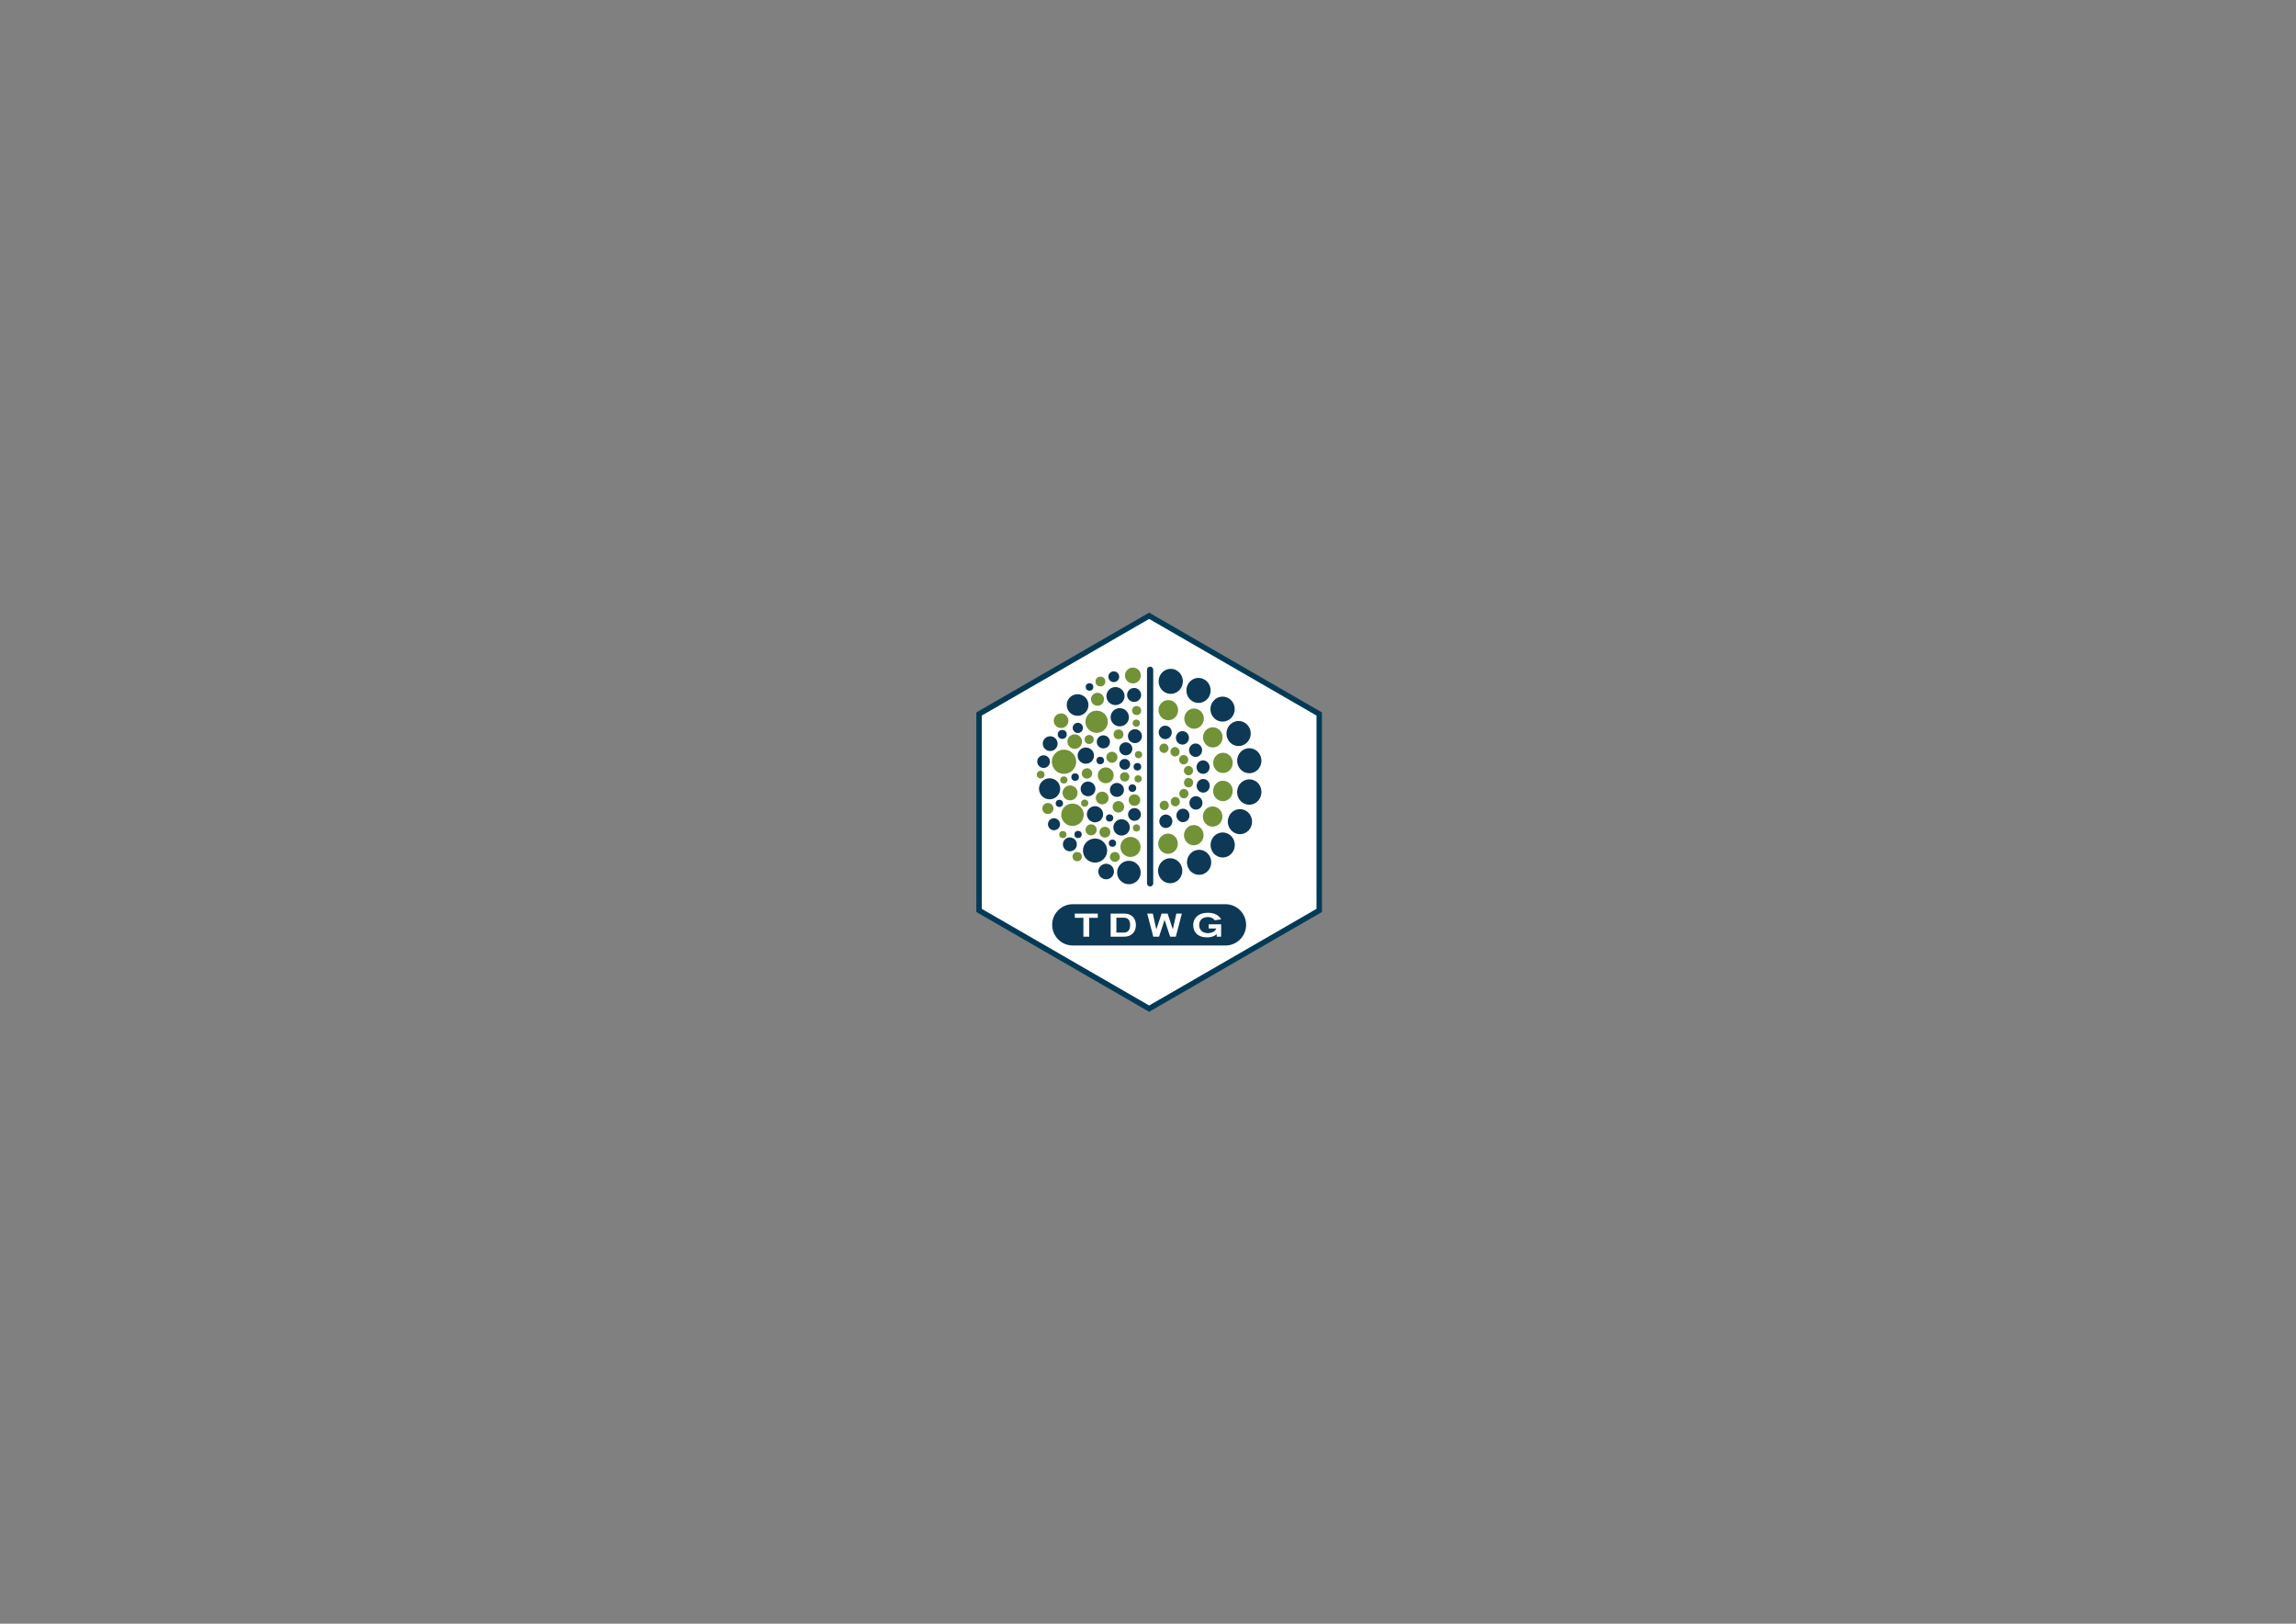 <?xml version="1.0" encoding="utf-8"?>
<!-- Generator: Adobe Illustrator 16.0.3, SVG Export Plug-In . SVG Version: 6.00 Build 0)  -->
<!DOCTYPE svg PUBLIC "-//W3C//DTD SVG 1.1//EN" "http://www.w3.org/Graphics/SVG/1.1/DTD/svg11.dtd">
<svg version="1.1" id="Layer_1" xmlns="http://www.w3.org/2000/svg" xmlns:xlink="http://www.w3.org/1999/xlink" x="0px" y="0px"
	 width="841.89px" height="595.275px" viewBox="0 0 841.89 595.275" enable-background="new 0 0 841.89 595.275"
	 xml:space="preserve">
<rect x="0" y="0" width="841.89" height="595.275" fill="#808080" stroke="none"/>
<g>
	<polygon fill="#FFFFFF" stroke="#033B57" stroke-width="2" stroke-miterlimit="10" points="483.729,333.775 483.729,261.761 
		421.362,225.754 358.996,261.761 358.996,333.775 421.362,369.782 	"/>
	<g>
		<g>
			<g>
				<ellipse fill="#729237" cx="405.449" cy="284.238" rx="2.918" ry="2.9"/>
			</g>
			<g>
				<ellipse fill="#729237" cx="415.407" cy="247.649" rx="2.918" ry="2.9"/>
			</g>
			<g>
				<ellipse fill="#729237" cx="402.428" cy="256.368" rx="2.387" ry="2.373"/>
			</g>
			<g>
				<ellipse fill="#729237" cx="402.114" cy="264.603" rx="4.102" ry="4.077"/>
			</g>
			<g>
				<ellipse fill="#729237" cx="394.076" cy="271.879" rx="2.679" ry="2.663"/>
			</g>
			<g>
				<ellipse fill="#729237" cx="390.15" cy="279.266" rx="4.468" ry="4.44"/>
			</g>
			<g>
				<ellipse fill="#729237" cx="392.369" cy="290.69" rx="2.752" ry="2.736"/>
			</g>
			<g>
				<ellipse fill="#729237" cx="393.257" cy="298.712" rx="4.129" ry="4.104"/>
			</g>
			<g>
				<ellipse fill="#729237" cx="400.087" cy="304.229" rx="2.043" ry="2.031"/>
			</g>
			<g>
				<ellipse fill="#729237" cx="407.713" cy="277.623" rx="2.043" ry="2.03"/>
			</g>
			<g>
				<ellipse fill="#729237" cx="404.147" cy="292.561" rx="2.347" ry="2.333"/>
			</g>
			<g>
				<ellipse fill="#729237" cx="381.601" cy="283.992" rx="1.423" ry="1.414"/>
			</g>
			<g>
				<ellipse fill="#729237" cx="384.236" cy="296.416" rx="2.043" ry="2.03"/>
			</g>
			<g>
				<ellipse fill="#729237" cx="398.566" cy="283.555" rx="1.917" ry="1.905"/>
			</g>
			<g>
				<ellipse fill="#729237" cx="399.372" cy="271.11" rx="1.664" ry="1.654"/>
			</g>
			<g>
				<ellipse fill="#729237" cx="405.139" cy="305.096" rx="1.998" ry="1.985"/>
			</g>
			<g>
				<ellipse fill="#729237" cx="414.521" cy="310.499" rx="3.699" ry="3.676"/>
			</g>
			<g>
				<ellipse fill="#729237" cx="410.088" cy="295.781" rx="2.12" ry="2.107"/>
			</g>
			<g>
				<ellipse fill="#729237" cx="415.978" cy="293.326" rx="2.125" ry="2.111"/>
			</g>
			<g>
				<ellipse fill="#0D3956" cx="415.854" cy="254.777" rx="2.58" ry="2.564"/>
			</g>
			<g>
				<ellipse fill="#0D3956" cx="410.591" cy="262.949" rx="3.356" ry="3.335"/>
			</g>
			<g>
				<ellipse fill="#0D3956" cx="409.022" cy="255.191" rx="3.327" ry="3.306"/>
			</g>
			<g>
				<ellipse fill="#0D3956" cx="395.128" cy="258.465" rx="3.987" ry="3.963"/>
			</g>
			<g>
				<ellipse fill="#0D3956" cx="395.216" cy="266.863" rx="1.89" ry="1.878"/>
			</g>
			<g>
				<ellipse fill="#0D3956" cx="385.077" cy="272.627" rx="2.723" ry="2.707"/>
			</g>
			<g>
				<ellipse fill="#0D3956" cx="382.664" cy="279.222" rx="2.338" ry="2.323"/>
			</g>
			<g>
				<ellipse fill="#0D3956" cx="384.863" cy="289.184" rx="3.883" ry="3.859"/>
			</g>
			<g>
				<ellipse fill="#0D3956" cx="386.474" cy="302.181" rx="2.217" ry="2.203"/>
			</g>
			<g>
				<ellipse fill="#0D3956" cx="392.299" cy="309.56" rx="2.56" ry="2.544"/>
			</g>
			<g>
				<ellipse fill="#0D3956" cx="401.531" cy="311.832" rx="4.438" ry="4.411"/>
			</g>
			<g>
				<ellipse fill="#0D3956" cx="405.6" cy="319.516" rx="2.872" ry="2.854"/>
			</g>
			<g>
				<ellipse fill="#0D3956" cx="413.948" cy="319.871" rx="4.323" ry="4.297"/>
			</g>
			<g>
				<ellipse fill="#729237" cx="389.067" cy="264.228" rx="2.695" ry="2.679"/>
			</g>
			<g>
				<ellipse fill="#0D3956" cx="416.16" cy="269.887" rx="2.571" ry="2.555"/>
			</g>
			<g>
				<ellipse fill="#0D3956" cx="398.146" cy="277.023" rx="2.998" ry="2.98"/>
			</g>
			<g>
				<ellipse fill="#0D3956" cx="412.808" cy="274.528" rx="2.404" ry="2.389"/>
			</g>
			<g>
				<ellipse fill="#729237" cx="410.137" cy="269.218" rx="1.802" ry="1.791"/>
			</g>
			<g>
				<ellipse fill="#729237" cx="412.394" cy="284.81" rx="1.712" ry="1.702"/>
			</g>
			<g>
				<ellipse fill="#729237" cx="417.464" cy="276.66" rx="1.325" ry="1.317"/>
			</g>
			<g>
				<ellipse fill="#729237" cx="417.327" cy="285.531" rx="1.325" ry="1.316"/>
			</g>
			<g>
				<ellipse fill="#729237" cx="416.655" cy="265.119" rx="1.325" ry="1.317"/>
			</g>
			<g>
				<ellipse fill="#729237" cx="416.774" cy="260.498" rx="1.657" ry="1.647"/>
			</g>
			<g>
				<ellipse fill="#729237" cx="416.724" cy="303.529" rx="1.325" ry="1.316"/>
			</g>
			<g>
				<ellipse fill="#729237" cx="397.731" cy="294.444" rx="1.325" ry="1.317"/>
			</g>
			<g>
				<ellipse fill="#729237" cx="390.081" cy="285.952" rx="1.325" ry="1.317"/>
			</g>
			<g>
				<ellipse fill="#729237" cx="394.977" cy="314.047" rx="1.705" ry="1.694"/>
			</g>
			<g>
				<ellipse fill="#729237" cx="389.72" cy="305.96" rx="1.325" ry="1.316"/>
			</g>
			<g>
				<ellipse fill="#729237" cx="408.791" cy="314.171" rx="1.826" ry="1.814"/>
			</g>
			<g>
				<ellipse fill="#729237" cx="403.501" cy="249.86" rx="1.802" ry="1.791"/>
			</g>
			<g>
				<ellipse fill="#0D3956" cx="404.58" cy="271.979" rx="2.416" ry="2.401"/>
			</g>
			<g>
				<ellipse fill="#0D3956" cx="403.436" cy="278.814" rx="1.392" ry="1.383"/>
			</g>
			<g>
				<ellipse fill="#0D3956" cx="399.497" cy="251.85" rx="1.392" ry="1.383"/>
			</g>
			<g>
				<ellipse fill="#0D3956" cx="389.507" cy="269.247" rx="1.649" ry="1.639"/>
			</g>
			<g>
				<ellipse fill="#0D3956" cx="394.223" cy="284.898" rx="1.389" ry="1.38"/>
			</g>
			<g>
				<ellipse fill="#0D3956" cx="398.956" cy="289.227" rx="2.713" ry="2.696"/>
			</g>
			<g>
				<ellipse fill="#0D3956" cx="409.549" cy="289.594" rx="2.577" ry="2.561"/>
			</g>
			<g>
				<ellipse fill="#0D3956" cx="401.512" cy="298.515" rx="2.981" ry="2.963"/>
			</g>
			<g>
				<ellipse fill="#0D3956" cx="406.855" cy="299.878" rx="1.342" ry="1.334"/>
			</g>
			<g>
				<ellipse fill="#0D3956" cx="407.907" cy="309.124" rx="1.342" ry="1.334"/>
			</g>
			<g>
				<ellipse fill="#0D3956" cx="395.303" cy="305.926" rx="1.342" ry="1.334"/>
			</g>
			<g>
				<ellipse fill="#0D3956" cx="388.44" cy="294.533" rx="1.342" ry="1.333"/>
			</g>
			<g>
				<ellipse fill="#0D3956" cx="411.258" cy="303.336" rx="3.015" ry="2.996"/>
			</g>
			<g>
				<ellipse fill="#0D3956" cx="415.99" cy="298.592" rx="2.354" ry="2.339"/>
			</g>
			<g>
				<ellipse fill="#0D3956" cx="417.052" cy="281.113" rx="1.394" ry="1.385"/>
			</g>
			<g>
				<ellipse fill="#0D3956" cx="415.22" cy="288.938" rx="1.393" ry="1.385"/>
			</g>
			<g>
				<ellipse fill="#0D3956" cx="412.418" cy="280.217" rx="1.988" ry="1.976"/>
			</g>
			<g>
				<ellipse fill="#0D3956" cx="408.393" cy="248.102" rx="1.988" ry="1.976"/>
			</g>
		</g>
		<path fill="#0D3956" d="M421.72,324.993L421.72,324.993c-0.632,0-1.145-0.512-1.145-1.145v-78.315
			c0-0.632,0.512-1.145,1.145-1.145l0,0c0.632,0,1.145,0.513,1.145,1.145v78.315C422.864,324.481,422.352,324.993,421.72,324.993z"
			/>
		<g>
			<g>
				<path fill="#0D3956" d="M424.642,319.602c-0.191-2.529,1.628-4.742,4.081-4.95l0,0c2.451-0.197,4.597,1.68,4.788,4.209l0,0
					c0.201,2.529-1.628,4.742-4.07,4.95l0,0c-0.125,0.01-0.239,0.01-0.364,0.01l0,0C426.777,323.82,424.833,322.002,424.642,319.602
					z"/>
				<path fill="#0D3956" d="M435.608,317.976c-0.986-2.321,0.038-5.028,2.289-6.046l0,0c2.251-1.018,4.876,0.039,5.862,2.361l0,0
					c0.985,2.321-0.038,5.028-2.29,6.047l0,0l0,0l0,0c-0.583,0.267-1.188,0.385-1.78,0.385l0,0
					C437.975,320.723,436.337,319.695,435.608,317.976z"/>
				<path fill="#0D3956" d="M445.053,312.882c-1.658-1.878-1.533-4.772,0.276-6.491l0,0c1.811-1.709,4.626-1.581,6.284,0.286l0,0
					c1.656,1.867,1.532,4.772-0.278,6.491l0,0c-0.852,0.801-1.925,1.206-2.998,1.206l0,0
					C447.131,314.374,445.934,313.869,445.053,312.882z"/>
				<path fill="#0D3956" d="M452.531,305.256c-2.164-1.206-2.959-3.992-1.78-6.225h-0.01c1.178-2.223,3.879-3.043,6.044-1.838l0,0
					c2.154,1.215,2.949,4.001,1.781,6.225l0,0l0,0l0,0c-0.814,1.531-2.337,2.4-3.918,2.4l0,0
					C453.93,305.818,453.202,305.641,452.531,305.256z"/>
				<path fill="#0D3956" d="M457.335,294.961c-2.423-0.425-4.051-2.776-3.649-5.267l0,0c0.01-0.049,0.01-0.089,0.021-0.128l0,0
					c0.401-2.509,2.69-4.199,5.114-3.784l0,0c2.422,0.405,4.061,2.766,3.668,5.266l0,0l0,0l0,0c-0.01,0.05-0.02,0.089-0.028,0.138
					l0,0v0.01l0,0l0,0l0,0c-0.364,2.243-2.252,3.833-4.378,3.833l0,0C457.833,295.03,457.585,295.01,457.335,294.961z"/>
				<path fill="#0D3956" d="M453.695,279.656L453.695,279.656c-0.402-2.5,1.227-4.871,3.649-5.286l0,0
					c2.423-0.424,4.722,1.255,5.134,3.765l0,0c0.402,2.5-1.236,4.861-3.649,5.286l0,0c-0.259,0.04-0.498,0.06-0.747,0.06l0,0
					C455.946,283.48,454.06,281.899,453.695,279.656z"/>
				<path fill="#0D3956" d="M450.252,271.109L450.252,271.109c-1.168-2.232-0.374-5.019,1.781-6.224l0,0
					c2.165-1.215,4.865-0.385,6.035,1.837l0,0c0,0,0,0,0.009,0l0,0c1.169,2.223,0.373,5.02-1.791,6.225l0,0
					c-0.671,0.375-1.398,0.563-2.116,0.563l0,0C452.589,273.511,451.057,272.641,450.252,271.109z"/>
				<path fill="#0D3956" d="M445.277,263.357c-1.812-1.719-1.926-4.624-0.259-6.492l0,0c1.666-1.867,4.482-1.985,6.283-0.267l0,0
					c1.81,1.719,1.925,4.624,0.268,6.481l0,0c-0.881,0.988-2.078,1.482-3.275,1.482l0,0
					C447.212,264.562,446.139,264.167,445.277,263.357z"/>
				<path fill="#0D3956" d="M437.688,257.32c-2.252-1.008-3.286-3.715-2.3-6.037l0,0c0.977-2.321,3.602-3.389,5.853-2.371l0,0
					c2.251,1.018,3.285,3.715,2.299,6.037l0,0c-0.729,1.729-2.366,2.756-4.08,2.756l0,0
					C438.864,257.705,438.262,257.586,437.688,257.32z"/>
				<path fill="#0D3956" d="M428.995,254.375c-2.452-0.167-4.311-2.351-4.157-4.88l0,0c0.163-2.529,2.28-4.446,4.731-4.288l0,0
					c2.453,0.168,4.311,2.352,4.157,4.881l0,0c-0.153,2.431-2.117,4.297-4.435,4.297l0,0
					C429.196,254.384,429.1,254.375,428.995,254.375z"/>
				<path fill="#0D3956" d="M425.105,301.373c-0.143-1.363,0.806-2.579,2.117-2.737l0,0c1.322-0.148,2.5,0.83,2.645,2.184l0,0
					c0.153,1.363-0.796,2.578-2.107,2.728l0,0c-0.096,0.01-0.183,0.02-0.269,0.02l0,0
					C426.284,303.566,425.25,302.628,425.105,301.373z"/>
				<path fill="#0D3956" d="M431.696,300.197c-0.671-1.176-0.288-2.697,0.861-3.379l0,0c1.141-0.691,2.605-0.296,3.275,0.88l0,0
					c0.662,1.175,0.278,2.697-0.861,3.378l0,0c-0.384,0.237-0.795,0.346-1.207,0.346l0,0
					C432.941,301.422,432.137,300.978,431.696,300.197z"/>
				<path fill="#0D3956" d="M437.127,296.364c-1.073-0.791-1.313-2.332-0.547-3.449l0,0c0.776-1.106,2.271-1.354,3.344-0.563l0,0
					c1.072,0.8,1.321,2.341,0.546,3.448l0,0c-0.47,0.672-1.197,1.027-1.944,1.027l0,0
					C438.046,296.828,437.548,296.68,437.127,296.364z"/>
				<path fill="#0D3956" d="M440.689,290.535c-1.293-0.277-2.126-1.581-1.858-2.915h0.01l0,0l0,0c0-0.02,0-0.03,0-0.049l0,0
					c0.259-1.334,1.523-2.204,2.826-1.937l0,0c1.293,0.267,2.136,1.571,1.867,2.915l0,0c0,0.02,0,0.049-0.01,0.069l0,0l0,0l0,0l0,0
					l0,0c-0.229,1.166-1.235,1.976-2.347,1.976l0,0C441.024,290.593,440.853,290.574,440.689,290.535z"/>
				<path fill="#0D3956" d="M438.803,281.78c-0.287-1.334,0.526-2.658,1.811-2.954l0,0c1.293-0.297,2.576,0.543,2.863,1.877l0,0
					c0.287,1.334-0.526,2.648-1.82,2.944l0,0c-0.172,0.049-0.354,0.059-0.517,0.059l0,0
					C440.038,283.707,439.042,282.927,438.803,281.78z"/>
				<path fill="#0D3956" d="M436.466,276.504c-0.785-1.096-0.556-2.638,0.508-3.448l0,0c1.063-0.81,2.557-0.583,3.343,0.514l0,0
					c0.785,1.097,0.564,2.648-0.499,3.458l0,0c-0.431,0.326-0.929,0.484-1.427,0.484l0,0
					C437.663,277.512,436.935,277.157,436.466,276.504z"/>
				<path fill="#0D3956" d="M432.395,272.671c-1.149-0.682-1.561-2.184-0.909-3.37l0,0c0.651-1.186,2.116-1.61,3.266-0.938l0,0
					c1.149,0.672,1.552,2.183,0.901,3.369l0,0c-0.441,0.8-1.246,1.255-2.079,1.255l0,0
					C433.171,272.987,432.769,272.878,432.395,272.671z"/>
				<path fill="#0D3956" d="M427.06,270.972c-1.321-0.119-2.298-1.304-2.183-2.667l0,0c0.104-1.364,1.264-2.372,2.585-2.253l0,0
					c1.313,0.108,2.299,1.304,2.185,2.668l0,0c-0.105,1.284-1.15,2.262-2.386,2.262l0,0
					C427.194,270.981,427.127,270.981,427.06,270.972z"/>
			</g>
			<g>
				<path fill="#729237" d="M424.714,309.691c-0.201-2.035,1.235-3.853,3.208-4.061l0,0c1.973-0.207,3.736,1.274,3.938,3.311l0,0
					c0.201,2.035-1.236,3.853-3.21,4.061l0,0l0,0l0,0c-0.124,0.01-0.248,0.02-0.363,0.02l0,0
					C426.456,313.021,424.904,311.599,424.714,309.691z"/>
				<path fill="#729237" d="M434.617,308.022c-0.986-1.778-0.383-4.041,1.341-5.06l0,0c1.714-1.018,3.907-0.404,4.895,1.374l0,0
					c0.986,1.778,0.393,4.041-1.331,5.059l0,0c-0.565,0.336-1.179,0.494-1.782,0.494l0,0
					C436.495,309.89,435.288,309.218,434.617,308.022z"/>
				<path fill="#729237" d="M442.528,302.351c-1.6-1.215-1.944-3.537-0.776-5.187l0,0c1.179-1.65,3.42-2.006,5.02-0.791l0,0
					c1.6,1.206,1.944,3.527,0.775,5.178l0,0c-0.709,0.988-1.791,1.512-2.901,1.512l0,0
					C443.907,303.063,443.16,302.835,442.528,302.351z"/>
				<path fill="#729237" d="M447.648,293.637c-1.936-0.435-3.171-2.401-2.75-4.407l0,0c0-0.01,0.01-0.029,0.01-0.04l0,0
					c0-0.01,0.01-0.02,0.01-0.029l0,0c0.401-2.006,2.317-3.281,4.253-2.855l0,0c1.943,0.425,3.179,2.391,2.768,4.387l0,0
					c0,0.02,0,0.03-0.01,0.04l0,0c0,0.02-0.009,0.049-0.009,0.069l0,0l0,0l0,0c-0.365,1.739-1.85,2.925-3.506,2.925l0,0
					C448.165,293.726,447.906,293.696,447.648,293.637z"/>
				<path fill="#729237" d="M444.927,280.457c-0.411-2.006,0.824-3.972,2.769-4.397l0,0c1.935-0.424,3.841,0.85,4.253,2.855l0,0
					c0.412,1.996-0.823,3.972-2.769,4.397l0,0c-0.248,0.049-0.498,0.079-0.747,0.079l0,0
					C446.776,283.391,445.281,282.195,444.927,280.457z"/>
				<path fill="#729237" d="M441.81,272.493h-0.01c-1.158-1.65-0.804-3.972,0.805-5.167l0,0c1.609-1.206,3.851-0.83,5.02,0.82l0,0
					c1.158,1.66,0.804,3.972-0.805,5.177l0,0c-0.632,0.475-1.369,0.702-2.098,0.702l0,0
					C443.601,274.024,442.509,273.501,441.81,272.493z"/>
				<path fill="#729237" d="M436.045,266.664c-1.715-1.028-2.309-3.29-1.313-5.059l0,0c0.996-1.778,3.189-2.381,4.913-1.354l0,0
					c1.715,1.028,2.299,3.29,1.303,5.059l0,0c-0.661,1.186-1.867,1.857-3.113,1.857l0,0
					C437.231,267.167,436.609,267,436.045,266.664z"/>
				<path fill="#729237" d="M428.056,264.036L428.056,264.036c-1.973-0.188-3.429-1.996-3.246-4.031l0,0
					c0.191-2.035,1.944-3.537,3.917-3.339l0,0l0,0l0,0c1.974,0.188,3.42,1.996,3.237,4.031l0,0
					c-0.172,1.917-1.743,3.359-3.572,3.359l0,0C428.286,264.056,428.171,264.056,428.056,264.036z"/>
				<path fill="#729237" d="M425.25,295.464c-0.096-0.948,0.564-1.798,1.484-1.907l0,0c0.919-0.099,1.753,0.583,1.849,1.531l0,0
					c0.105,0.949-0.565,1.808-1.485,1.907l0,0c0,0,0,0,0.011,0l0,0c-0.067,0.01-0.125,0.01-0.191,0.01l0,0
					C426.074,297.006,425.345,296.354,425.25,295.464z"/>
				<path fill="#729237" d="M429.503,294.772c-0.46-0.819-0.191-1.887,0.604-2.361l0,0c0.804-0.484,1.829-0.208,2.298,0.622l0,0
					c0.46,0.82,0.191,1.877-0.604,2.362l0,0c-0.269,0.158-0.556,0.237-0.843,0.237l0,0
					C430.374,295.632,429.819,295.326,429.503,294.772z"/>
				<path fill="#729237" d="M433.123,292.362c-0.747-0.563-0.92-1.64-0.383-2.42l0,0c0.545-0.771,1.59-0.948,2.347-0.385l0,0
					c0.746,0.553,0.92,1.64,0.373,2.411l0,0l0,0l0,0c-0.325,0.474-0.843,0.721-1.359,0.721l0,0
					C433.765,292.688,433.42,292.58,433.123,292.362z"/>
				<path fill="#729237" d="M435.47,288.637c-0.91-0.197-1.484-1.106-1.293-2.045l0,0c0-0.01,0-0.02,0-0.03l0,0
					c0.182-0.938,1.073-1.541,1.973-1.354l0,0c0.91,0.188,1.504,1.097,1.313,2.035l0,0c0,0.02,0,0.03-0.01,0.049l0,0l0,0l0,0l0,0
					l0,0c-0.162,0.82-0.862,1.383-1.638,1.383l0,0C435.699,288.677,435.585,288.657,435.47,288.637z"/>
				<path fill="#729237" d="M434.157,282.887c-0.201-0.929,0.364-1.848,1.274-2.055l0,0c0.9-0.208,1.791,0.375,1.992,1.314l0,0
					c0.201,0.929-0.364,1.857-1.274,2.065l0,0c-0.115,0.02-0.239,0.04-0.363,0.04l0,0C435.02,284.25,434.32,283.697,434.157,282.887
					z"/>
				<path fill="#729237" d="M432.683,279.557c-0.556-0.77-0.394-1.857,0.354-2.42l0,0c0.737-0.573,1.791-0.405,2.337,0.365l0,0
					c0.556,0.771,0.393,1.848-0.345,2.421l0,0c-0.307,0.228-0.651,0.336-0.996,0.336l0,0
					C433.516,280.259,433.008,280.012,432.683,279.557z"/>
				<path fill="#729237" d="M430.029,277.117c-0.814-0.464-1.092-1.521-0.632-2.352l0,0c0.449-0.83,1.475-1.126,2.279-0.652l0,0l0,0
					l0,0c0.805,0.474,1.092,1.521,0.632,2.361l0,0c-0.307,0.553-0.871,0.87-1.456,0.87l0,0
					C430.565,277.345,430.287,277.275,430.029,277.117z"/>
				<path fill="#729237" d="M426.648,276.04c-0.92-0.079-1.6-0.918-1.523-1.867l0,0c0.077-0.948,0.891-1.66,1.811-1.571l0,0
					c0.919,0.079,1.609,0.919,1.533,1.868l0,0c-0.077,0.899-0.815,1.581-1.677,1.581l0,0
					C426.743,276.05,426.696,276.05,426.648,276.04z"/>
			</g>
		</g>
	</g>
	<g>
		<path fill="#0D3956" d="M413.037,336.592c-0.312-0.108-0.576-0.156-1.236-0.156h-2.447v5.471h2.352
			c0.12,0,0.792,0.023,1.308-0.168c0.744-0.264,1.379-0.996,1.379-2.663c0-0.204,0.012-1.487-0.781-2.159
			C413.528,336.843,413.325,336.699,413.037,336.592z"/>
		<path fill="#0D3956" d="M449.346,331.494h-55.967c-4.182,0-7.573,3.391-7.573,7.572c0,4.183,3.391,7.573,7.573,7.573h55.967
			c4.183,0,7.573-3.391,7.573-7.573C456.919,334.885,453.528,331.494,449.346,331.494z M402.525,336.483h-3.131v6.923h-2.135v-6.923
			h-3.144v-1.547h8.41V336.483z M415.256,342.302c-0.239,0.229-0.744,0.66-1.583,0.899c-0.528,0.156-0.973,0.205-2.064,0.205h-4.367
			v-8.47h4.643c1.055,0,1.942,0.095,2.866,0.671c0.132,0.084,0.408,0.252,0.685,0.54c0.756,0.78,1.067,1.92,1.067,2.987
			C416.504,340.875,415.772,341.822,415.256,342.302z M431.143,343.406h-2.075l-2.053-6.167L425,343.406h-2.111l-2.232-8.47h2.063
			l1.272,5.782l1.944-5.782h2.207l1.907,5.782l1.284-5.782h2.027L431.143,343.406z M439.926,340.335
			c0.66,1.691,2.507,1.775,2.998,1.775c0.924,0,2.027-0.312,2.664-1.031c0.264-0.301,0.337-0.54,0.396-0.685h-2.771v-1.523h4.547
			v4.535h-1.619v-0.973c-0.097,0.097-0.192,0.181-0.3,0.265c-0.361,0.287-1.116,0.744-2.269,0.899
			c-0.313,0.048-0.636,0.061-0.936,0.061c-1.8,0-2.795-0.48-3.431-0.948c-0.492-0.359-1.26-1.02-1.561-2.472
			c-0.036-0.18-0.119-0.611-0.119-1.104c0-1.535,0.768-2.579,1.14-2.975c0.229-0.241,0.527-0.48,0.804-0.66
			c1.067-0.672,2.23-0.853,3.467-0.853c0.575,0,2.819,0.013,4.259,1.596c0.241,0.276,0.385,0.505,0.564,0.816l-2.34,0.323
			c-0.047-0.06-0.252-0.312-0.469-0.503c-0.563-0.48-1.343-0.66-2.098-0.66c-1.033,0-2.124,0.372-2.699,1.283
			c-0.169,0.265-0.445,0.853-0.445,1.656C439.709,339.351,439.722,339.819,439.926,340.335z"/>
	</g>
</g>
</svg>
